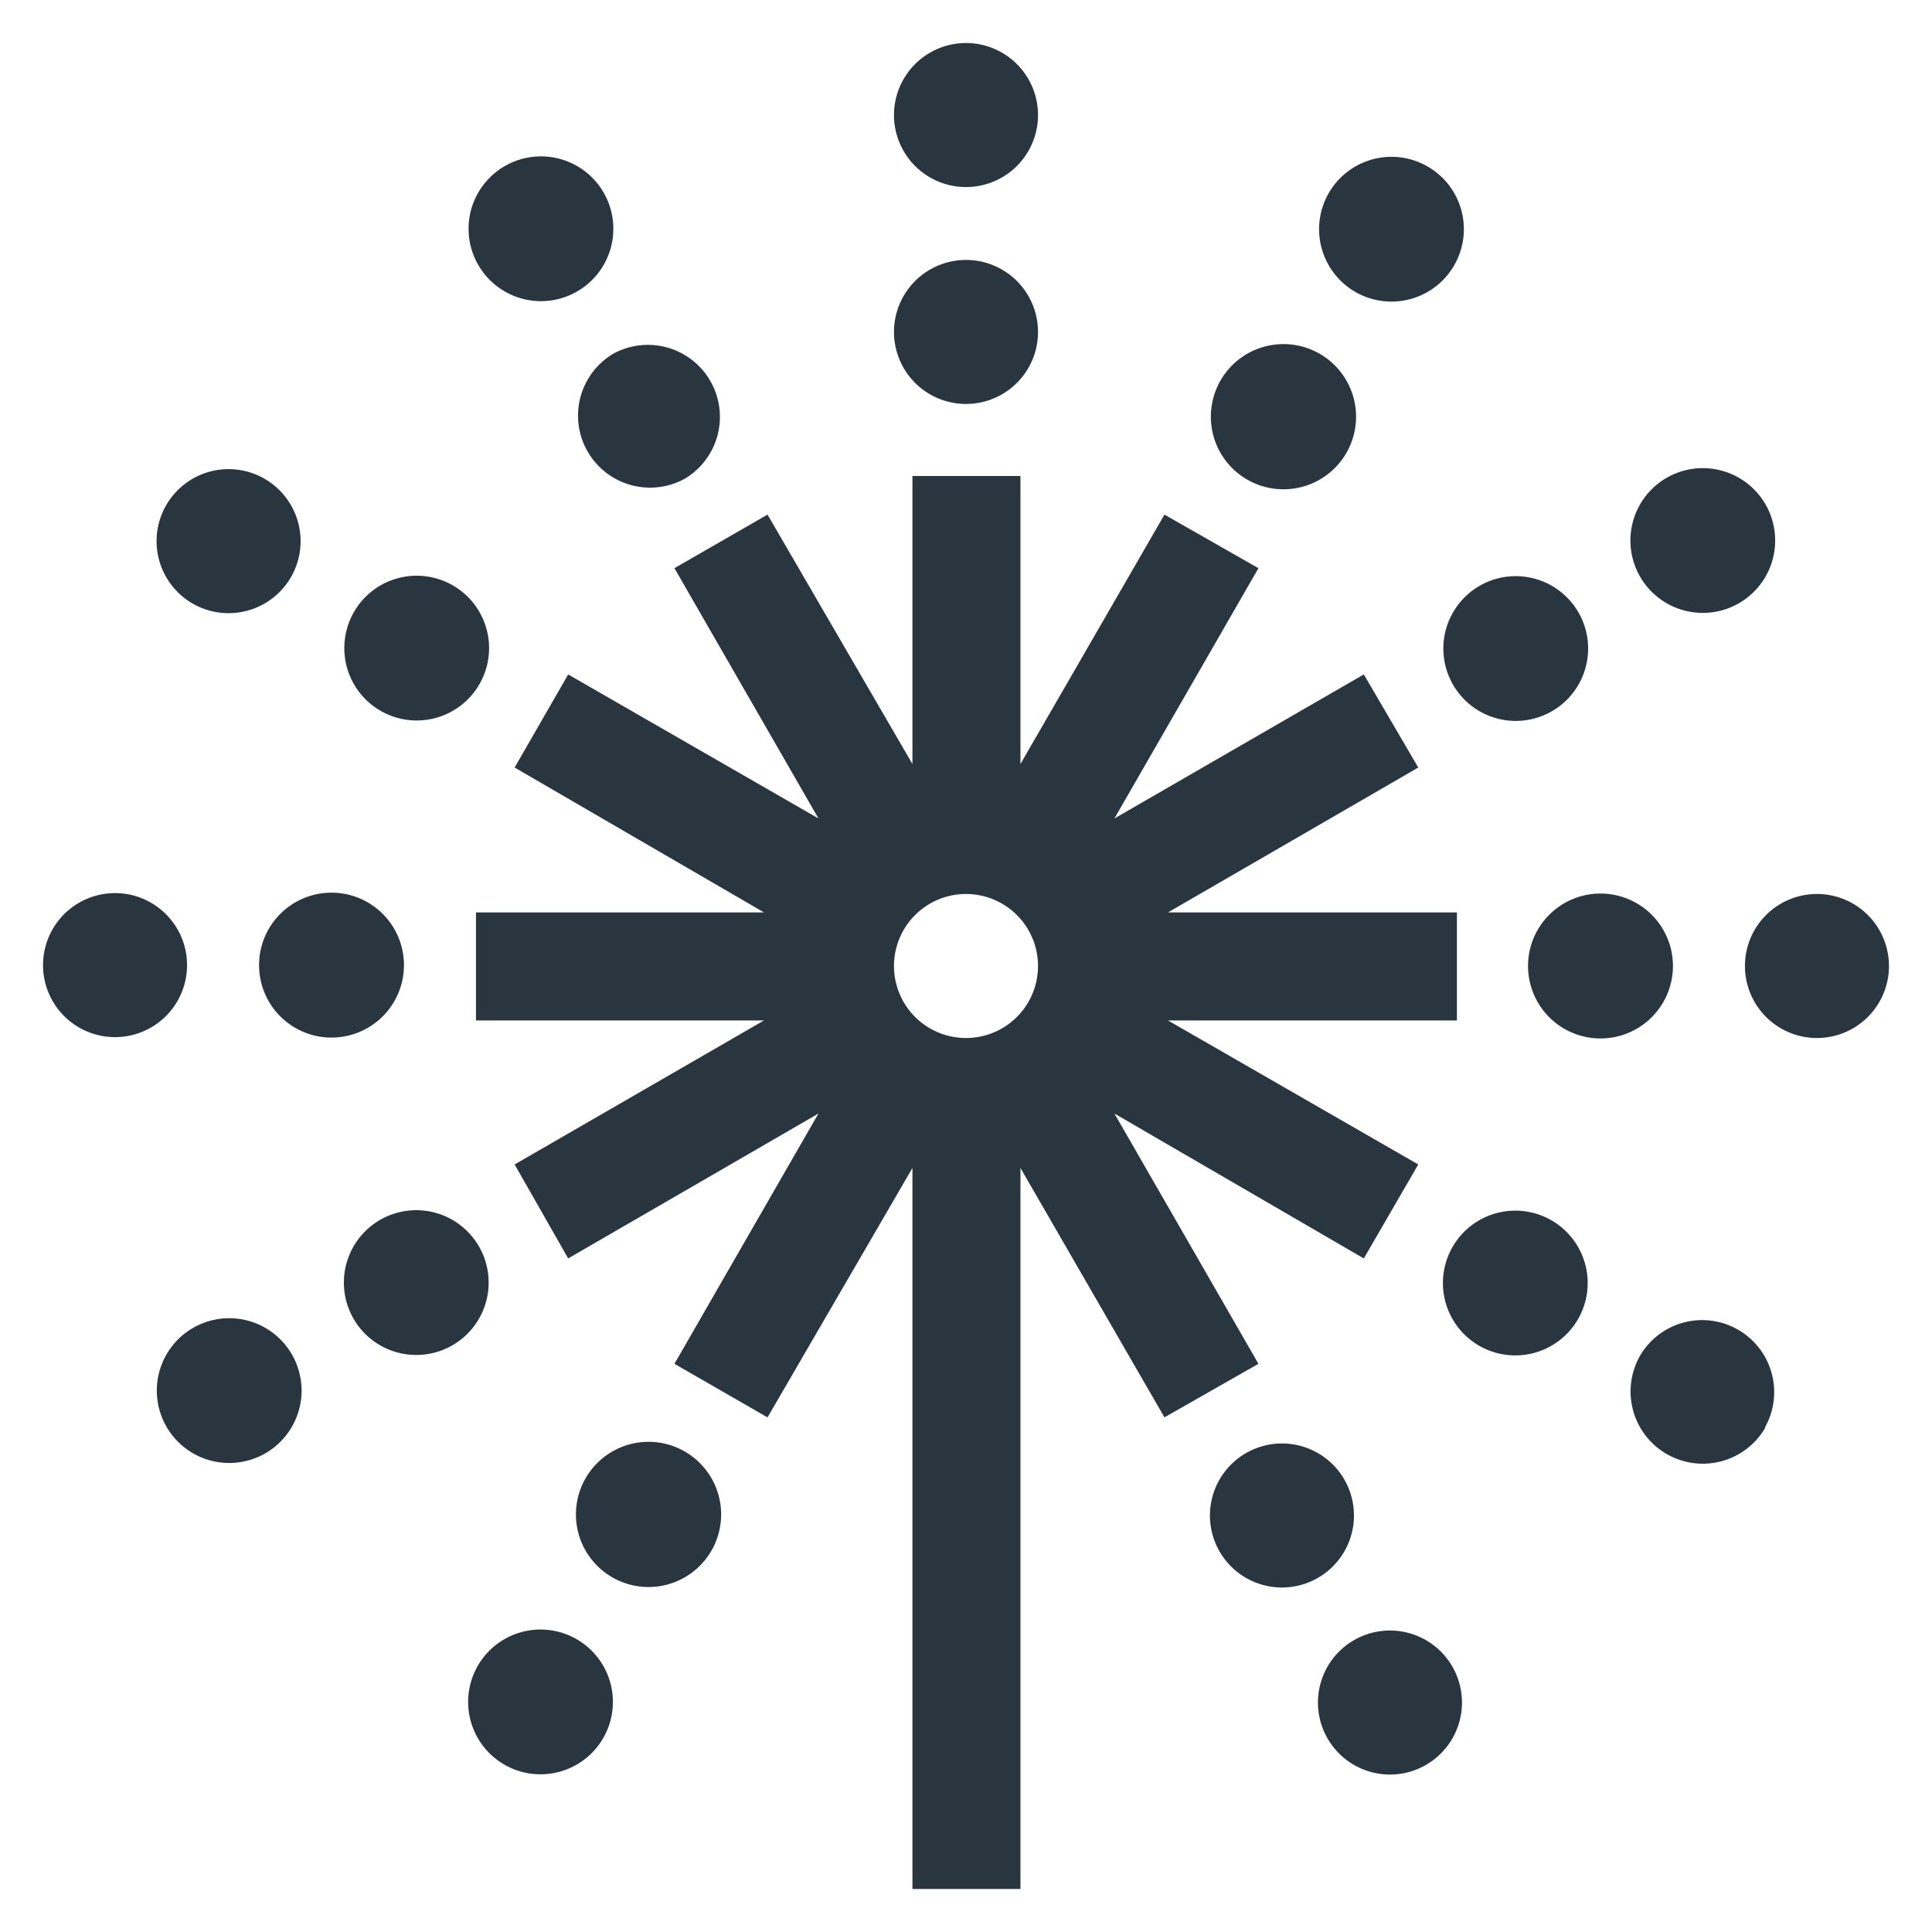 <svg xmlns="http://www.w3.org/2000/svg" xmlns:xlink="http://www.w3.org/1999/xlink" width="22" height="22" viewBox="0 0 22 22"><defs><path id="rnama" d="M391.82 210.31a.82.82 0 1 1-1.64 0 .82.82 0 0 1 1.64 0zm0 2.47a.82.82 0 1 1-1.64 0 .82.82 0 0 1 1.64 0zm-5.25-.46a.82.82 0 1 1-.82-1.43.82.82 0 0 1 .82 1.43zm1.23 2.13a.82.82 0 0 1-.82-1.42.82.82 0 0 1 .82 1.42zm-4.48 1.11a.82.82 0 1 1-1.42-.82.82.82 0 0 1 1.42.82zm2.14 1.23a.82.82 0 1 1-1.43-.82.82.82 0 0 1 1.43.82zm-3.33 3.2a.82.82 0 1 1-1.64 0 .82.82 0 0 1 1.64 0zm2.47 0a.82.82 0 1 1-1.65 0 .82.82 0 0 1 1.65 0zm-1.58 5.56a.82.82 0 1 1-.82-1.43.82.82 0 0 1 .82 1.43zm2.13-1.23a.82.82 0 0 1-.82-1.43.82.82 0 0 1 .82 1.43zm1.72 4.47a.82.82 0 1 1-1.43-.82.82.82 0 0 1 1.43.82zm1.23-2.13a.82.82 0 1 1-1.43-.83.82.82 0 0 1 1.43.83zm8.15 2.43a.82.82 0 1 1-.82-1.42.82.82 0 0 1 .82 1.42zm-1.23-2.13a.82.82 0 1 1-.82-1.42.82.82 0 0 1 .82 1.42zm5.08-1.7a.82.82 0 0 1-1.42-.83.82.82 0 0 1 1.42.82zm-2.13-1.24a.82.82 0 0 1-1.43-.82.82.82 0 0 1 1.43.82zm3.54-4.02a.82.82 0 1 1-1.64 0 .82.82 0 0 1 1.64 0zm-2.46 0a.82.82 0 1 1-1.65 0 .82.82 0 0 1 1.65 0zm.75-4.13a.82.82 0 1 1-.82-1.43.82.82 0 0 1 .82 1.43zm-2.13 1.23a.82.82 0 1 1-.82-1.43.82.82 0 0 1 .82 1.43zm-1.11-5.08a.82.82 0 1 1-1.43-.82.82.82 0 0 1 1.43.82zm-1.23 2.14a.82.82 0 0 1-1.43-.83.82.82 0 0 1 1.43.83zm1.26 6.46h-3.29l2.85 1.64-.62 1.07-2.84-1.65 1.64 2.85-1.07.61-1.64-2.84v8.21h-1.23v-8.21l-1.65 2.84-1.06-.61 1.64-2.85-2.85 1.65-.61-1.07 2.84-1.64h-3.28v-1.23h3.28l-2.84-1.65.61-1.06 2.85 1.64-1.64-2.85 1.06-.61 1.65 2.84v-3.28h1.23v3.28l1.64-2.84 1.07.61-1.64 2.85 2.84-1.64.62 1.06-2.85 1.65h3.29zm-4.77-.62a.82.82 0 1 0-1.64 0 .82.82 0 0 0 1.64 0z"/></defs><g><g transform="translate(-380 -209)"><use fill="#2a363f" xlink:href="#rnama"/></g></g></svg>